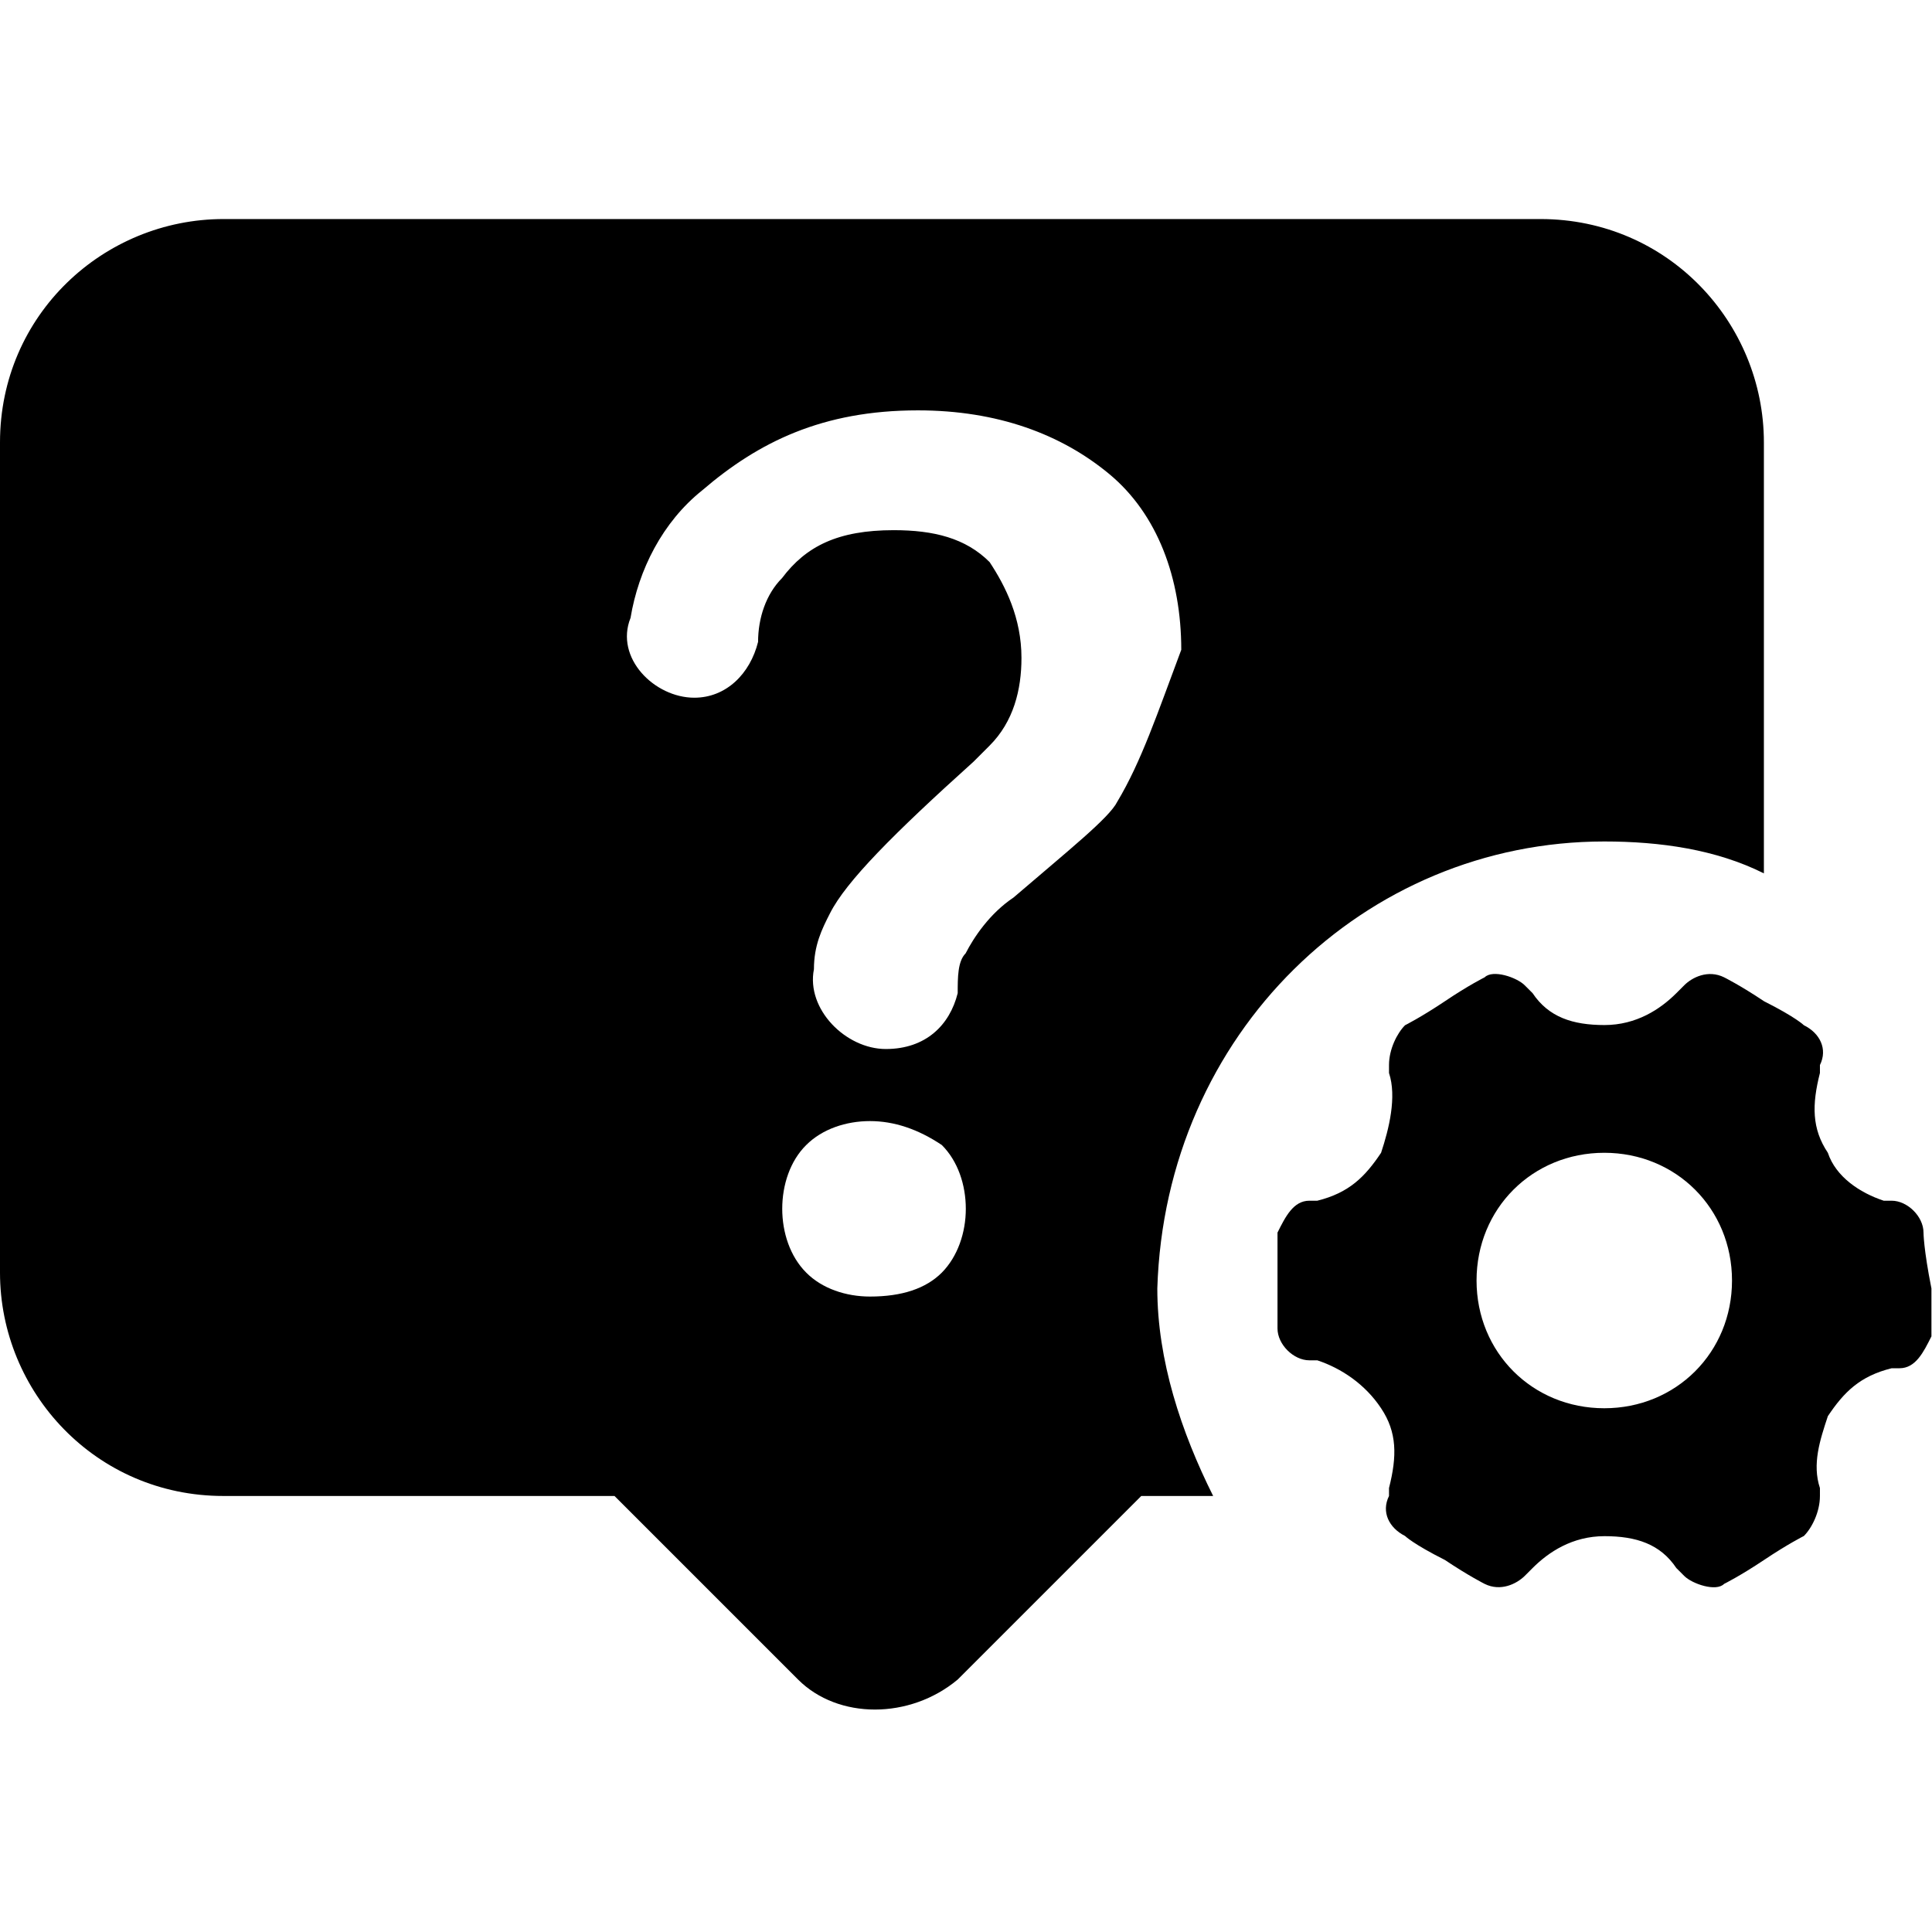 <?xml version="1.0" standalone="no"?><!DOCTYPE svg PUBLIC "-//W3C//DTD SVG 1.1//EN" "http://www.w3.org/Graphics/SVG/1.1/DTD/svg11.dtd"><svg t="1531372423375" class="icon" style="" viewBox="0 0 1024 1024" version="1.1" xmlns="http://www.w3.org/2000/svg" p-id="13338" xmlns:xlink="http://www.w3.org/1999/xlink" width="128" height="128"><defs><style type="text/css"></style></defs><path d="M850.3 446c29.6 0 59.2 4.2 84.6 16.9V234.5c0-63.4-50.8-118.4-118.4-118.4h-698C55 116.1 0 166.8 0 234.5v440c0 63.4 50.8 118.4 118.4 118.4h207.3l97.3 97.3c21.2 21.2 59.2 21.2 84.6 0l97.3-97.3H643c-16.9-33.8-29.6-71.9-29.6-110 4.2-135.3 110-236.9 236.9-236.9zM499.2 674.5c-8.5 8.5-21.2 12.7-38.1 12.7-12.7 0-25.4-4.2-33.8-12.7-8.5-8.5-12.7-21.2-12.7-33.8 0-12.7 4.2-25.4 12.7-33.8 8.5-8.5 21.1-12.7 33.8-12.7 12.7 0 25.4 4.2 38.1 12.7 8.5 8.5 12.7 21.1 12.7 33.8 0 12.6-4.3 25.3-12.7 33.8z m93-249.6c-4.2 8.5-25.4 25.4-55 50.8-12.7 8.5-21.1 21.2-25.4 29.6-4.2 4.2-4.2 12.7-4.2 21.1-4.2 16.9-16.9 29.6-38.1 29.6-21.2 0-42.3-21.1-38.1-42.3 0-12.7 4.2-21.2 8.5-29.6 8.5-16.9 33.8-42.3 76.1-80.4l8.5-8.5c12.7-12.7 16.9-29.6 16.9-46.5 0-21.2-8.5-38.1-16.9-50.8-12.7-12.7-29.6-16.9-50.8-16.9-29.6 0-46.5 8.5-59.2 25.4-8.5 8.5-12.7 21.2-12.7 33.8-4.2 16.9-16.9 29.6-33.8 29.6-21.1 0-42.3-21.1-33.8-42.3 4.2-25.4 16.9-50.8 38.1-67.7 29.6-25.4 63.5-42.3 114.2-42.3 42.3 0 76.1 12.7 101.5 33.8 25.4 21.1 38.1 55 38.1 93.1-12.7 33.9-21.2 59.3-33.9 80.5z m0 0" p-id="13339"></path><path d="M1019.5 653.3c0-8.5-8.5-16.9-16.9-16.9h-4.2c-12.7-4.2-25.4-12.7-29.6-25.4-8.5-12.7-8.5-25.4-4.2-42.3v-4.2c4.2-8.5 0-16.9-8.5-21.1 0 0-4.2-4.2-21.1-12.7-12.7-8.5-21.2-12.7-21.2-12.7-8.5-4.2-16.9 0-21.1 4.2l-4.2 4.2c-8.5 8.5-21.2 16.9-38.1 16.9-16.9 0-29.6-4.2-38.1-16.9l-4.2-4.2c-4.2-4.2-16.9-8.5-21.2-4.2 0 0-8.5 4.2-21.1 12.7-12.7 8.5-21.1 12.7-21.1 12.7-4.2 4.2-8.5 12.7-8.5 21.1v4.2c4.2 12.7 0 29.6-4.2 42.3-8.5 12.7-16.9 21.2-33.8 25.4H694c-8.5 0-12.7 8.5-16.9 16.9v50.8c0 8.5 8.5 16.9 16.9 16.9h4.2c12.7 4.2 25.4 12.7 33.8 25.4 8.5 12.7 8.5 25.4 4.2 42.3v4.2c-4.2 8.5 0 16.9 8.5 21.2 0 0 4.2 4.2 21.1 12.7 12.7 8.5 21.1 12.7 21.1 12.7 8.5 4.2 16.9 0 21.2-4.2l4.2-4.2c8.5-8.5 21.1-16.9 38.1-16.9 16.9 0 29.6 4.2 38.1 16.9l4.2 4.2c4.2 4.2 16.9 8.5 21.1 4.2 0 0 8.5-4.2 21.2-12.7s21.1-12.7 21.1-12.7c4.2-4.2 8.5-12.7 8.5-21.2v-4.2c-4.2-12.7 0-25.4 4.2-38.1 8.5-12.7 16.9-21.2 33.8-25.4h4.2c8.5 0 12.7-8.5 16.9-16.9v-25.4c-4.2-21.1-4.2-29.6-4.2-29.6z m-169.2 93.1c-38.1 0-67.7-29.6-67.7-67.7s29.6-67.7 67.7-67.7 67.7 29.6 67.7 67.7-29.6 67.7-67.7 67.7z m0 0" p-id="13340"></path></svg>